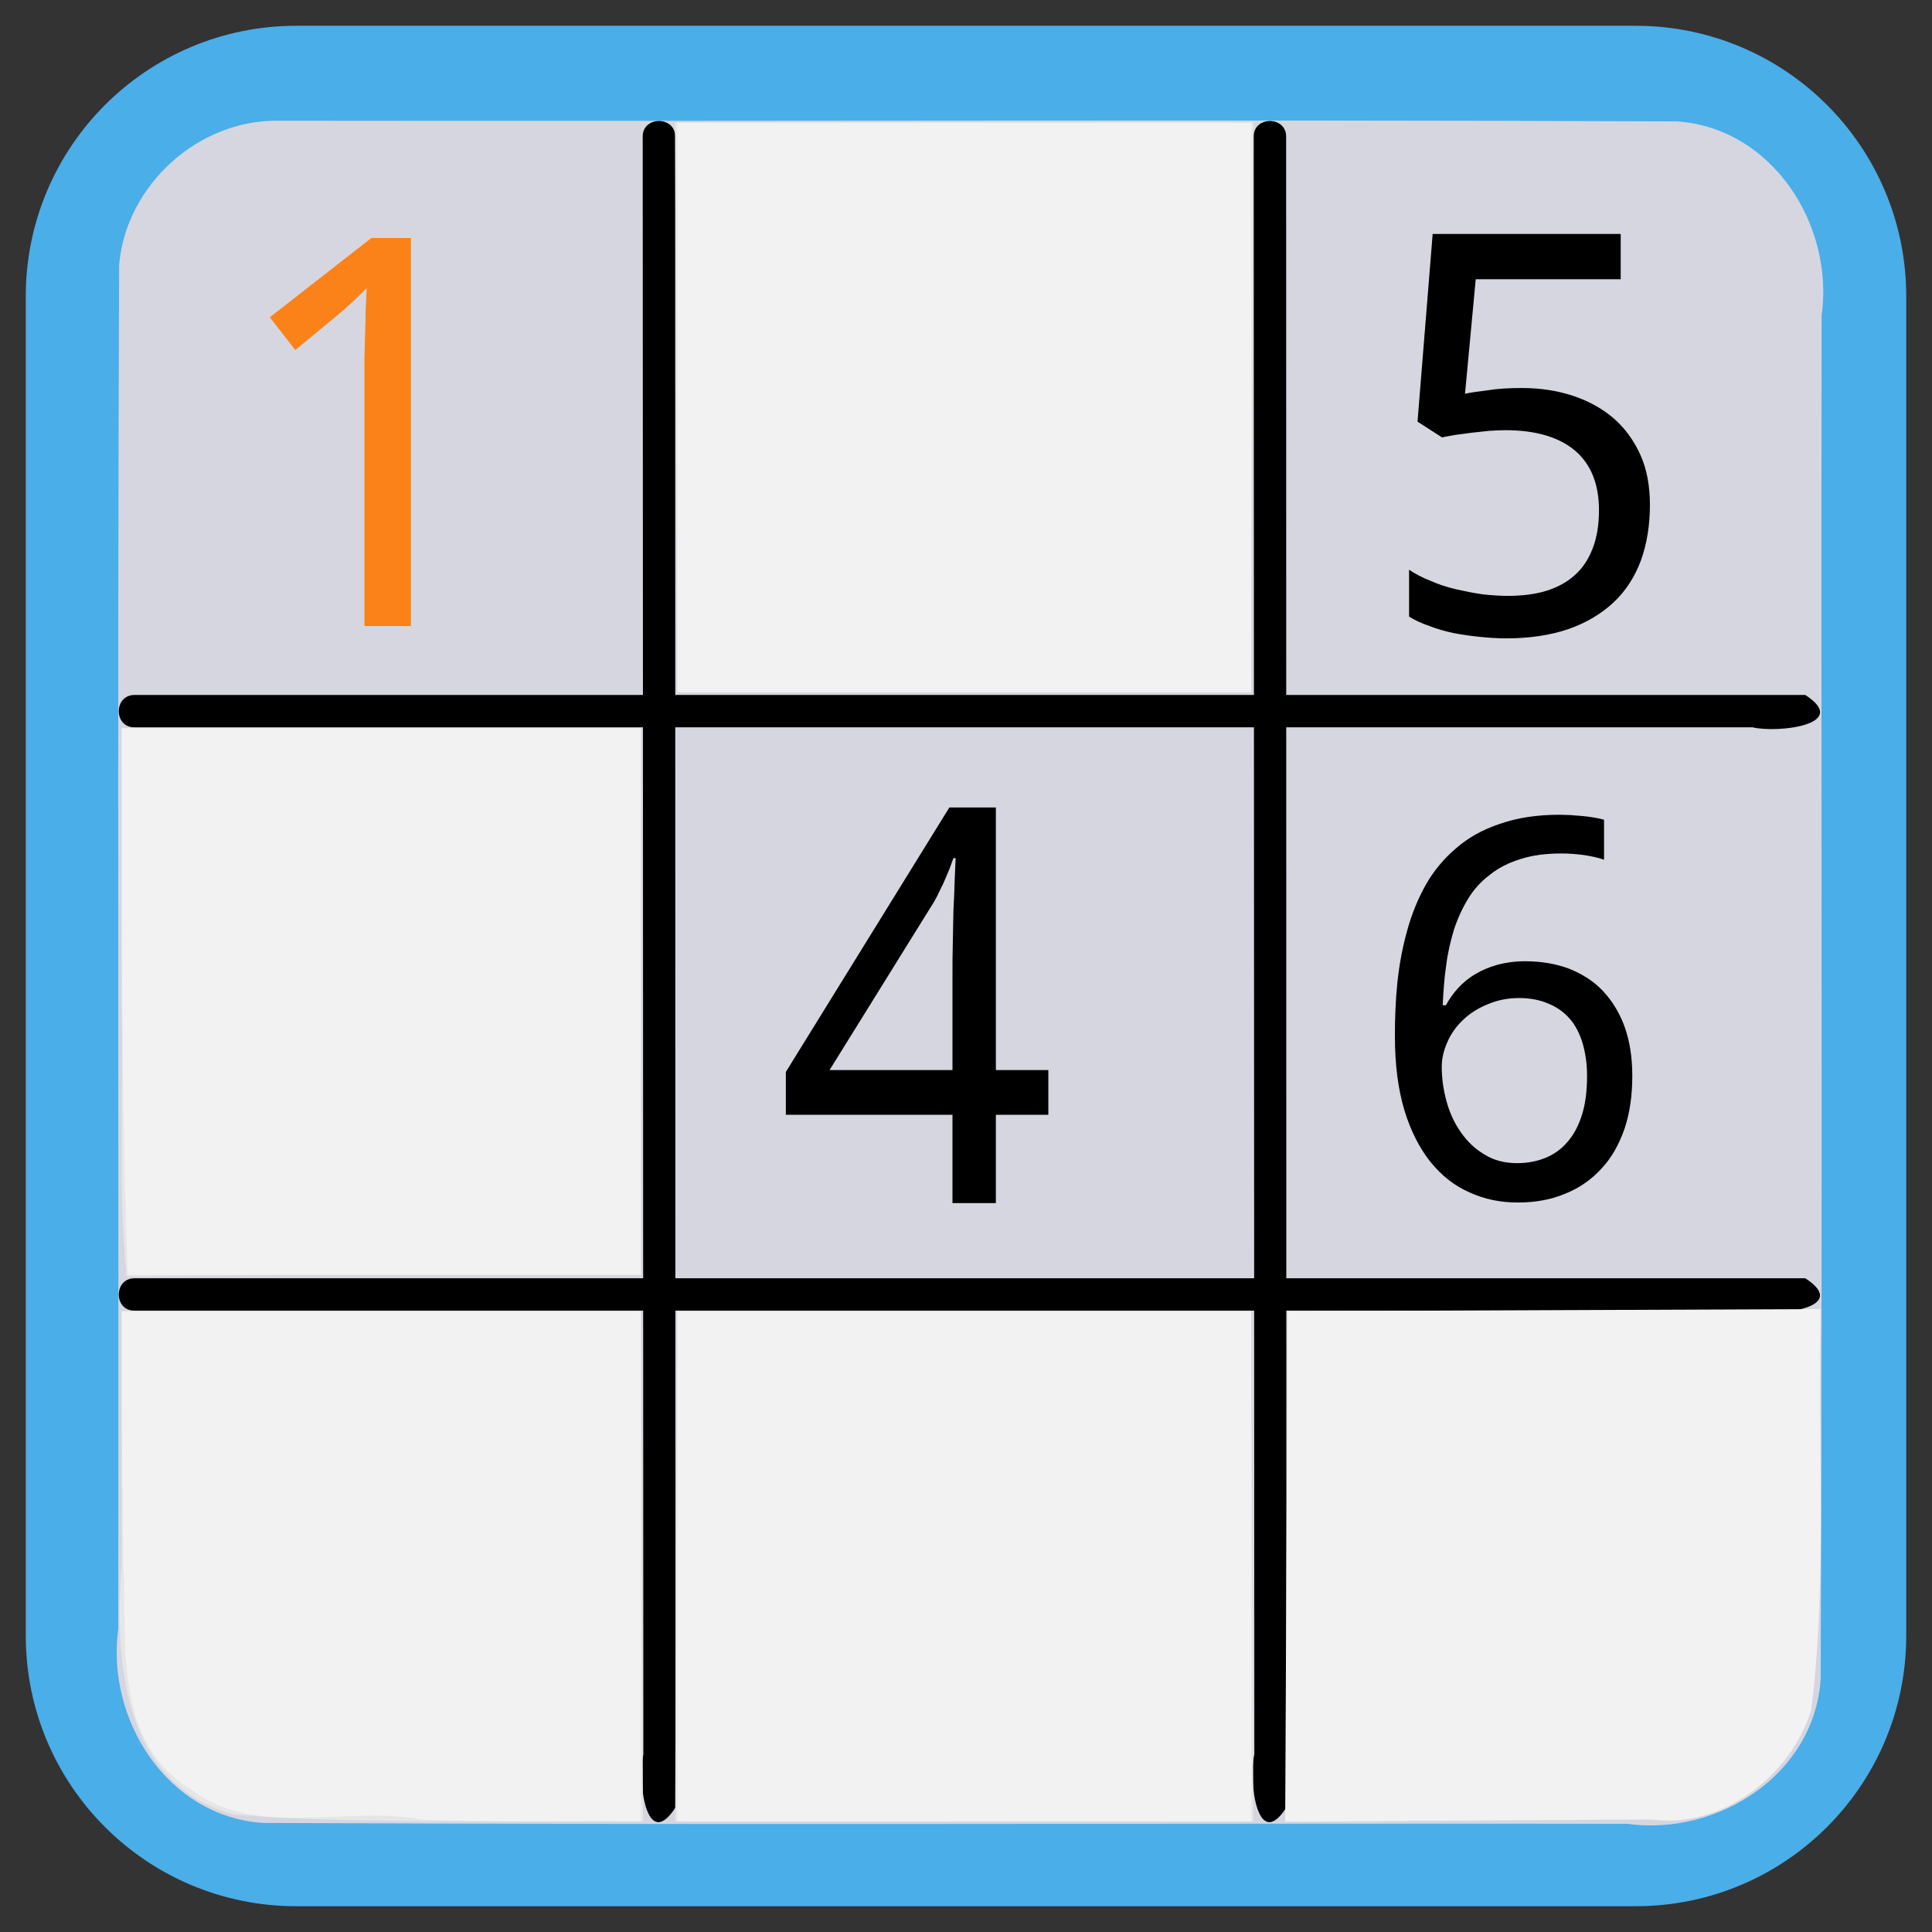 
<svg xmlns="http://www.w3.org/2000/svg" xmlns:xlink="http://www.w3.org/1999/xlink" width="24px" height="24px" viewBox="0 0 24 24" version="1.1">
<rect x="0" y="0" width="24" height="24" fill="#333333" stroke="none"/>
<g id="surface1">
<path style="fill-rule:nonzero;fill:rgb(100%,100%,100%);fill-opacity:1;stroke-width:16.8;stroke-linecap:butt;stroke-linejoin:miter;stroke:rgb(29.02%,68.235%,90.98%);stroke-opacity:1;stroke-miterlimit:4;" d="M 45.996 12.402 L 254.004 12.402 C 272.559 12.402 287.598 27.441 287.598 45.996 L 287.598 254.004 C 287.598 272.559 272.559 287.598 254.004 287.598 L 45.996 287.598 C 27.441 287.598 12.402 272.559 12.402 254.004 L 12.402 45.996 C 12.402 27.441 27.441 12.402 45.996 12.402 Z M 45.996 12.402 " transform="matrix(0.08,0,0,0.08,0,0)"/>
<path style=" stroke:none;fill-rule:evenodd;fill:rgb(83.922%,83.922%,87.843%);fill-opacity:1;" d="M 3.469 1.5 C 9.258 1.508 15.047 1.484 20.832 1.508 C 22.02 1.59 22.785 2.797 22.629 3.918 C 22.621 9.566 22.641 15.215 22.617 20.863 C 22.535 22.051 21.332 22.812 20.211 22.656 C 14.562 22.648 8.914 22.672 3.266 22.645 C 2.078 22.566 1.316 21.359 1.469 20.238 C 1.477 14.59 1.457 8.941 1.48 3.293 C 1.562 2.297 2.473 1.477 3.469 1.5 Z M 3.469 1.5 "/>
<path style=" stroke:none;fill-rule:evenodd;fill:rgb(0%,0%,0%);fill-opacity:1;" d="M 1.672 8.633 C 8.59 8.633 15.508 8.633 22.426 8.633 C 22.996 9.004 22.082 9.109 21.77 9.035 C 15.07 9.035 8.371 9.035 1.672 9.035 C 1.41 9.039 1.41 8.633 1.672 8.633 Z M 1.672 8.633 "/>
<path style=" stroke:none;fill-rule:evenodd;fill:rgb(0%,0%,0%);fill-opacity:1;" d="M 1.672 15.879 C 8.59 15.879 15.508 15.879 22.426 15.879 C 22.996 16.25 22.078 16.355 21.77 16.281 C 15.07 16.281 8.371 16.281 1.672 16.281 C 1.41 16.285 1.41 15.879 1.672 15.879 Z M 1.672 15.879 "/>
<path style=" stroke:none;fill-rule:evenodd;fill:rgb(0%,0%,0%);fill-opacity:1;" d="M 8.387 1.699 C 8.387 8.617 8.391 15.535 8.391 22.453 C 8.023 23.023 7.918 22.105 7.992 21.797 C 7.988 15.098 7.988 8.398 7.984 1.699 C 7.98 1.438 8.391 1.438 8.387 1.699 Z M 8.387 1.699 "/>
<path style=" stroke:none;fill-rule:evenodd;fill:rgb(0%,0%,0%);fill-opacity:1;" d="M 15.977 1.699 C 15.977 8.617 15.98 15.535 15.98 22.453 C 15.613 23.023 15.508 22.105 15.582 21.793 C 15.578 15.098 15.578 8.398 15.574 1.699 C 15.57 1.438 15.98 1.438 15.977 1.699 Z M 15.977 1.699 "/>
<path style=" stroke:none;fill-rule:evenodd;fill:rgb(90.196%,90.196%,90.196%);fill-opacity:1;" d="M 1.512 12.477 C 1.512 11.336 1.512 10.191 1.512 9.047 C 3.66 9.047 5.812 9.047 7.961 9.047 C 7.961 11.312 7.961 13.574 7.961 15.836 C 5.832 15.84 3.699 15.824 1.574 15.859 C 1.461 14.742 1.535 13.602 1.512 12.477 Z M 1.512 12.477 "/>
<path style=" stroke:none;fill-rule:evenodd;fill:rgb(90.196%,90.196%,90.196%);fill-opacity:1;" d="M 8.398 5.059 C 8.395 3.883 8.391 2.703 8.387 1.523 C 10.781 1.523 13.176 1.523 15.57 1.523 C 15.559 3.883 15.551 6.238 15.539 8.598 C 13.164 8.598 10.789 8.598 8.414 8.598 C 8.41 7.418 8.406 6.238 8.398 5.059 Z M 8.398 5.059 "/>
<path style=" stroke:none;fill-rule:evenodd;fill:rgb(90.196%,90.196%,90.196%);fill-opacity:1;" d="M 2.891 22.539 C 1.504 22.145 1.422 20.602 1.512 19.41 C 1.512 18.371 1.512 17.328 1.512 16.289 C 3.66 16.289 5.809 16.289 7.961 16.289 C 7.969 18.402 7.98 20.512 7.988 22.625 C 6.293 22.598 4.586 22.676 2.891 22.539 Z M 2.891 22.539 "/>
<path style=" stroke:none;fill-rule:evenodd;fill:rgb(90.196%,90.196%,90.196%);fill-opacity:1;" d="M 8.398 19.457 C 8.406 18.402 8.41 17.344 8.414 16.289 C 10.789 16.289 13.164 16.289 15.539 16.289 C 15.551 18.402 15.559 20.512 15.57 22.625 C 13.176 22.625 10.781 22.625 8.387 22.625 C 8.391 21.57 8.395 20.512 8.398 19.457 Z M 8.398 19.457 "/>
<path style=" stroke:none;fill-rule:evenodd;fill:rgb(94.902%,94.902%,94.902%);fill-opacity:1;" d="M 15.98 19.461 C 15.984 18.402 15.992 17.348 15.996 16.289 C 18.203 16.281 20.406 16.27 22.613 16.262 C 22.578 17.922 22.703 19.59 22.5 21.242 C 22.25 22.059 21.387 22.723 20.516 22.602 C 19 22.609 17.48 22.621 15.965 22.629 C 15.969 21.574 15.977 20.516 15.98 19.461 Z M 15.98 19.461 "/>
<path style=" stroke:none;fill-rule:evenodd;fill:rgb(94.902%,94.902%,94.902%);fill-opacity:1;" d="M 15.992 19.453 C 15.992 18.398 15.992 17.344 15.992 16.289 C 18.199 16.289 20.406 16.289 22.613 16.289 C 22.59 17.961 22.672 19.648 22.445 21.305 C 22.211 21.918 21.602 22.523 20.93 22.562 C 19.285 22.578 17.641 22.598 15.992 22.613 C 15.992 21.559 15.992 20.504 15.992 19.453 Z M 15.992 19.453 "/>
<path style=" stroke:none;fill-rule:evenodd;fill:rgb(94.902%,94.902%,94.902%);fill-opacity:1;" d="M 8.414 19.457 C 8.414 18.402 8.414 17.344 8.414 16.289 C 10.789 16.289 13.164 16.289 15.543 16.289 C 15.543 18.402 15.543 20.512 15.543 22.625 C 13.164 22.625 10.789 22.625 8.414 22.625 C 8.414 21.57 8.414 20.512 8.414 19.457 Z M 8.414 19.457 "/>
<path style=" stroke:none;fill-rule:evenodd;fill:rgb(94.902%,94.902%,94.902%);fill-opacity:1;" d="M 5.238 22.602 C 4.305 22.422 3.195 22.848 2.387 22.238 C 1.414 21.656 1.574 20.457 1.535 19.488 C 1.512 18.422 1.516 17.355 1.512 16.289 C 3.66 16.289 5.812 16.289 7.961 16.289 C 7.961 18.402 7.961 20.512 7.961 22.625 C 7.055 22.617 6.145 22.641 5.238 22.602 Z M 5.238 22.602 "/>
<path style=" stroke:none;fill-rule:evenodd;fill:rgb(94.902%,94.902%,94.902%);fill-opacity:1;" d="M 1.551 14.641 C 1.504 12.777 1.516 10.914 1.512 9.047 C 3.66 9.047 5.812 9.047 7.961 9.047 C 7.961 11.312 7.961 13.574 7.961 15.836 C 5.836 15.836 3.711 15.836 1.586 15.836 C 1.574 15.438 1.562 15.039 1.551 14.641 Z M 1.551 14.641 "/>
<path style=" stroke:none;fill-rule:evenodd;fill:rgb(94.902%,94.902%,94.902%);fill-opacity:1;" d="M 8.414 5.059 C 8.414 3.883 8.414 2.703 8.414 1.523 C 10.789 1.523 13.164 1.523 15.543 1.523 C 15.543 3.883 15.543 6.238 15.543 8.598 C 13.164 8.598 10.789 8.598 8.414 8.598 C 8.414 7.418 8.414 6.238 8.414 5.059 Z M 8.414 5.059 "/>
<path style=" stroke:none;fill-rule:nonzero;fill:rgb(0%,0%,0%);fill-opacity:1;" d="M 18.906 4.82 C 19.133 4.82 19.34 4.852 19.531 4.914 C 19.727 4.977 19.895 5.07 20.039 5.191 C 20.18 5.312 20.293 5.465 20.375 5.645 C 20.457 5.824 20.496 6.035 20.496 6.273 C 20.496 6.527 20.457 6.762 20.383 6.965 C 20.305 7.172 20.191 7.348 20.039 7.488 C 19.887 7.629 19.703 7.738 19.48 7.816 C 19.258 7.891 19 7.93 18.711 7.93 C 18.598 7.93 18.484 7.922 18.371 7.91 C 18.258 7.898 18.152 7.883 18.051 7.863 C 17.945 7.84 17.848 7.812 17.758 7.777 C 17.664 7.746 17.582 7.707 17.504 7.66 L 17.504 7.078 C 17.582 7.129 17.668 7.176 17.77 7.215 C 17.867 7.258 17.973 7.293 18.086 7.32 C 18.195 7.344 18.305 7.367 18.418 7.383 C 18.531 7.395 18.633 7.402 18.73 7.402 C 18.906 7.402 19.066 7.383 19.207 7.34 C 19.344 7.297 19.465 7.234 19.562 7.145 C 19.66 7.059 19.734 6.945 19.785 6.812 C 19.836 6.68 19.863 6.523 19.863 6.34 C 19.863 6.016 19.766 5.77 19.566 5.598 C 19.367 5.43 19.078 5.344 18.699 5.344 C 18.637 5.344 18.57 5.348 18.5 5.352 C 18.43 5.359 18.359 5.367 18.285 5.375 C 18.215 5.383 18.148 5.395 18.082 5.402 C 18.02 5.414 17.961 5.422 17.914 5.434 L 17.609 5.238 L 17.797 2.906 L 20.133 2.906 L 20.133 3.469 L 18.332 3.469 L 18.199 4.891 C 18.273 4.875 18.367 4.863 18.484 4.848 C 18.605 4.828 18.746 4.82 18.906 4.82 Z M 18.906 4.82 "/>
<path style=" stroke:none;fill-rule:nonzero;fill:rgb(0%,0%,0%);fill-opacity:1;" d="M 17.328 12.871 C 17.328 12.648 17.336 12.422 17.359 12.203 C 17.383 11.98 17.422 11.766 17.48 11.562 C 17.535 11.359 17.613 11.168 17.711 10.992 C 17.809 10.82 17.934 10.668 18.086 10.539 C 18.238 10.406 18.418 10.305 18.633 10.234 C 18.844 10.16 19.09 10.121 19.375 10.121 C 19.414 10.121 19.461 10.125 19.508 10.125 C 19.559 10.129 19.609 10.133 19.656 10.137 C 19.707 10.141 19.758 10.148 19.801 10.156 C 19.848 10.164 19.891 10.172 19.926 10.184 L 19.926 10.68 C 19.852 10.652 19.766 10.637 19.672 10.621 C 19.578 10.609 19.484 10.602 19.395 10.602 C 19.203 10.602 19.031 10.625 18.887 10.672 C 18.738 10.719 18.613 10.781 18.508 10.867 C 18.398 10.949 18.309 11.047 18.238 11.164 C 18.168 11.277 18.109 11.406 18.062 11.547 C 18.02 11.688 17.984 11.836 17.965 11.992 C 17.941 12.152 17.93 12.316 17.922 12.488 L 17.961 12.488 C 18.004 12.41 18.055 12.336 18.117 12.27 C 18.18 12.203 18.25 12.145 18.332 12.098 C 18.41 12.051 18.504 12.012 18.605 11.984 C 18.707 11.957 18.82 11.941 18.945 11.941 C 19.148 11.941 19.332 11.973 19.496 12.035 C 19.66 12.102 19.801 12.191 19.914 12.312 C 20.031 12.438 20.121 12.586 20.184 12.762 C 20.246 12.938 20.277 13.137 20.277 13.363 C 20.277 13.609 20.246 13.828 20.18 14.023 C 20.113 14.215 20.02 14.383 19.895 14.516 C 19.77 14.652 19.621 14.758 19.445 14.828 C 19.27 14.902 19.074 14.938 18.855 14.938 C 18.641 14.938 18.441 14.898 18.254 14.812 C 18.066 14.73 17.906 14.602 17.77 14.434 C 17.633 14.262 17.523 14.047 17.445 13.789 C 17.367 13.527 17.328 13.223 17.328 12.871 Z M 18.848 14.449 C 18.977 14.449 19.094 14.426 19.199 14.383 C 19.305 14.34 19.398 14.273 19.473 14.184 C 19.551 14.094 19.609 13.984 19.652 13.848 C 19.695 13.711 19.715 13.551 19.715 13.363 C 19.715 13.215 19.695 13.082 19.66 12.961 C 19.625 12.844 19.574 12.742 19.504 12.66 C 19.434 12.578 19.344 12.512 19.238 12.469 C 19.133 12.422 19.008 12.398 18.867 12.398 C 18.727 12.398 18.594 12.426 18.477 12.477 C 18.355 12.527 18.258 12.59 18.172 12.672 C 18.09 12.75 18.023 12.844 17.98 12.945 C 17.934 13.047 17.91 13.148 17.91 13.254 C 17.91 13.395 17.93 13.539 17.969 13.68 C 18.008 13.824 18.066 13.949 18.145 14.062 C 18.223 14.176 18.32 14.27 18.438 14.34 C 18.555 14.414 18.691 14.449 18.848 14.449 Z M 18.848 14.449 "/>
<path style=" stroke:none;fill-rule:nonzero;fill:rgb(0%,0%,0%);fill-opacity:1;" d="M 13.023 13.848 L 12.371 13.848 L 12.371 14.945 L 11.832 14.945 L 11.832 13.848 L 9.762 13.848 L 9.762 13.316 L 11.793 10.031 L 12.371 10.031 L 12.371 13.293 L 13.023 13.293 Z M 11.832 13.293 L 11.832 12.105 C 11.832 11.98 11.832 11.848 11.836 11.711 C 11.84 11.574 11.84 11.441 11.844 11.309 C 11.852 11.18 11.855 11.059 11.859 10.945 C 11.863 10.832 11.867 10.734 11.871 10.66 L 11.844 10.66 C 11.828 10.703 11.809 10.754 11.789 10.809 C 11.766 10.863 11.742 10.918 11.719 10.973 C 11.691 11.027 11.668 11.078 11.641 11.133 C 11.613 11.184 11.59 11.227 11.566 11.262 L 10.305 13.293 Z M 11.832 13.293 "/>
<path style=" stroke:none;fill-rule:nonzero;fill:rgb(100%,47.059%,0%);fill-opacity:0.894;" d="M 5.105 7.777 L 4.527 7.777 L 4.527 4.766 C 4.527 4.672 4.527 4.57 4.527 4.465 C 4.531 4.355 4.531 4.25 4.535 4.145 C 4.539 4.035 4.543 3.934 4.543 3.836 C 4.547 3.738 4.551 3.652 4.555 3.578 C 4.516 3.617 4.484 3.652 4.453 3.68 C 4.426 3.707 4.395 3.734 4.367 3.762 C 4.336 3.789 4.305 3.816 4.273 3.848 C 4.238 3.875 4.199 3.91 4.152 3.949 L 3.668 4.348 L 3.352 3.941 L 4.613 2.957 L 5.105 2.957 Z M 5.105 7.777 "/>
</g>
</svg>
